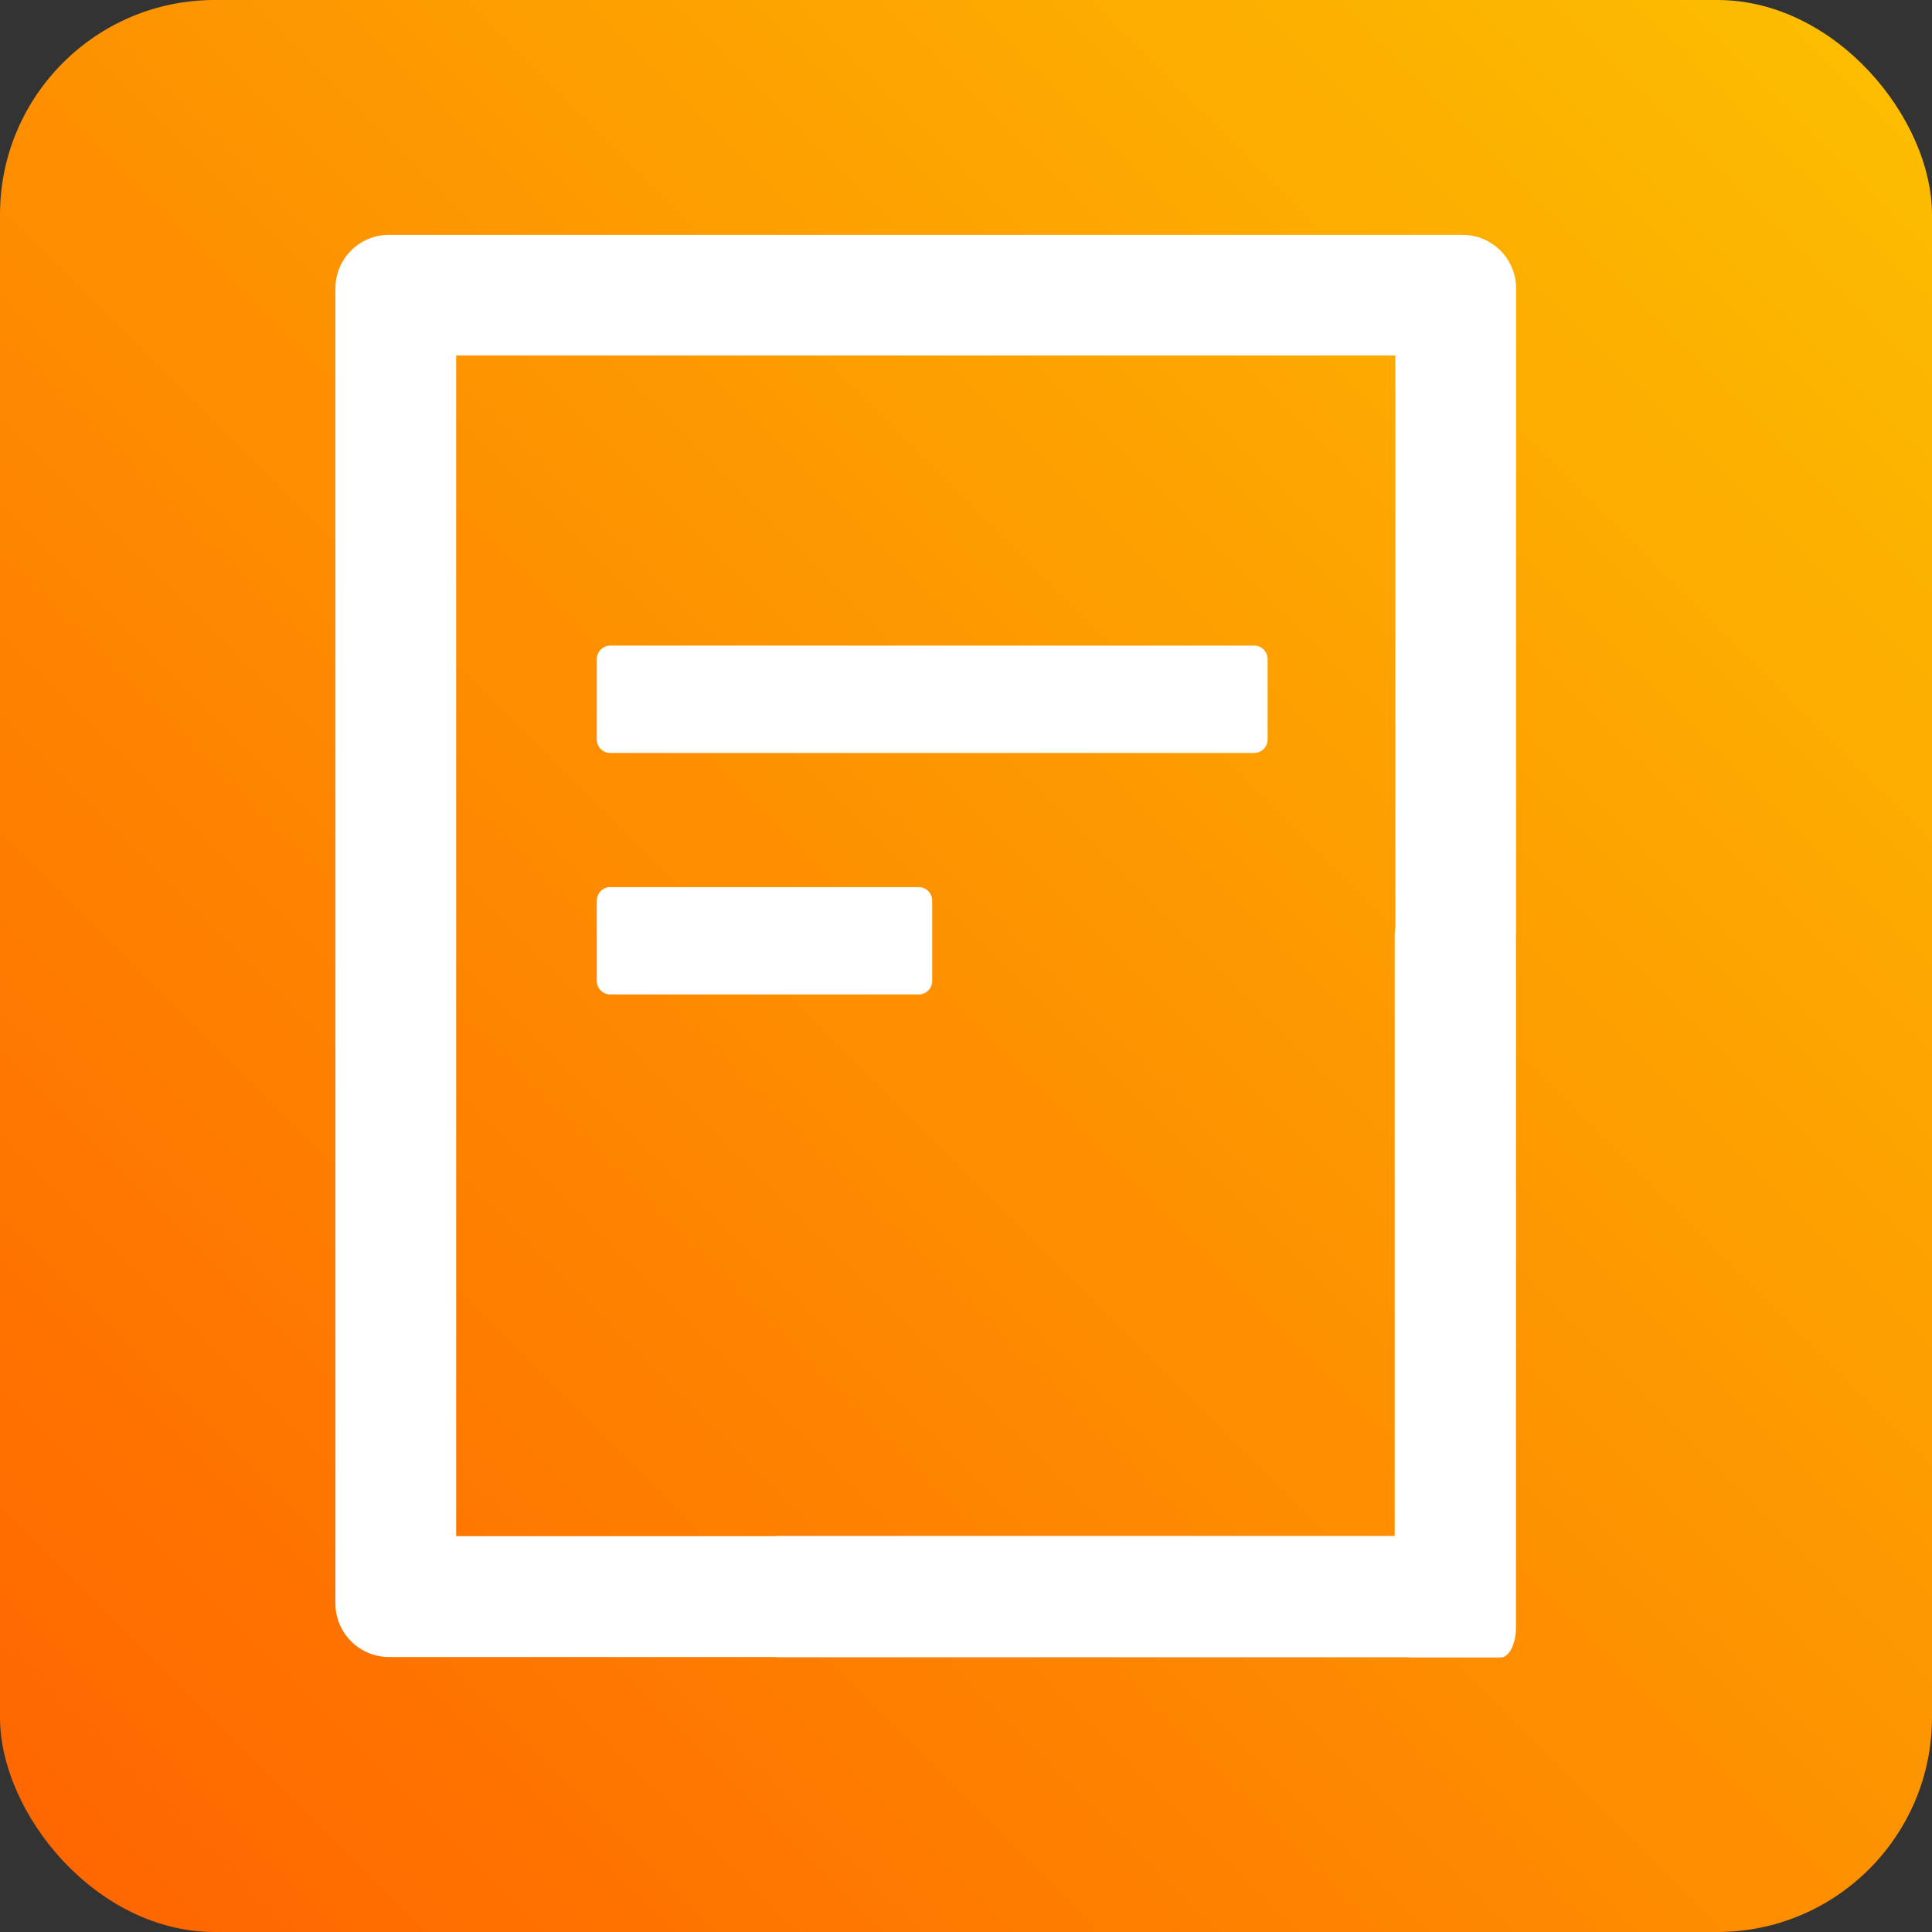 <?xml version="1.0" encoding="UTF-8"?>
<svg width="18px" height="18px" viewBox="0 0 18 18" version="1.1" xmlns="http://www.w3.org/2000/svg" xmlns:xlink="http://www.w3.org/1999/xlink">
    <rect x="0" y="0" width="18" height="18" fill="#333333" stroke="none"/>
    <!-- Generator: Sketch 60 (88103) - https://sketch.com -->
    <title>编组 15</title>
    <desc>Created with Sketch.</desc>
    <defs>
        <linearGradient x1="0%" y1="100%" x2="100%" y2="0%" id="linearGradient-1">
            <stop stop-color="#FF6300" offset="0%"></stop>
            <stop stop-color="#FCC000" offset="100%"></stop>
        </linearGradient>
    </defs>
    <g id="页面-1" stroke="none" stroke-width="1" fill="none" fill-rule="evenodd">
        <g id="图标" transform="translate(-637, -354)">
            <g id="编组-22" transform="translate(637, 354)">
                <g id="编组-15">
                    <rect id="矩形" fill="url(#linearGradient-1)" x="0" y="0" width="18" height="18" rx="2"></rect>
                    <g id="file-sync" transform="translate(1, 1)" fill-rule="nonzero">
                        <rect id="矩形" fill="#000000" opacity="0" x="0" y="0" width="16" height="16"></rect>
                        <path d="M4.685,5.015 C4.617,5.015 4.56,5.072 4.56,5.14 L4.56,5.89 C4.56,5.959 4.617,6.015 4.685,6.015 L10.685,6.015 C10.754,6.015 10.81,5.959 10.81,5.89 L10.81,5.14 C10.81,5.072 10.754,5.015 10.685,5.015 L4.685,5.015 Z M7.685,8.14 L7.685,7.39 C7.685,7.322 7.629,7.265 7.56,7.265 L4.685,7.265 C4.617,7.265 4.56,7.322 4.56,7.39 L4.56,8.14 C4.56,8.209 4.617,8.265 4.685,8.265 L7.56,8.265 C7.629,8.265 7.685,8.209 7.685,8.14 Z M12.976,14.298 L12.976,13.451 C12.976,13.373 12.85,13.31 12.696,13.31 L6.256,13.31 C6.102,13.31 5.976,13.373 5.976,13.451 L5.976,14.298 C5.976,14.376 6.102,14.44 6.256,14.44 L12.696,14.44 C12.85,14.44 12.976,14.376 12.976,14.298 Z M12.135,14.442 L12.983,14.442 C13.06,14.442 13.124,14.316 13.124,14.162 L13.124,7.722 C13.124,7.568 13.06,7.442 12.983,7.442 L12.135,7.442 C12.057,7.442 11.994,7.568 11.994,7.722 L11.994,14.162 C11.994,14.316 12.057,14.442 12.135,14.442 Z M6.875,13.312 L3.25,13.312 L3.25,2.312 L12,2.312 L12,7.688 C12,7.756 12.056,7.812 12.125,7.812 L13,7.812 C13.069,7.812 13.125,7.756 13.125,7.688 L13.125,1.688 C13.125,1.411 12.902,1.188 12.625,1.188 L2.625,1.188 C2.348,1.188 2.125,1.411 2.125,1.688 L2.125,13.938 C2.125,14.214 2.348,14.438 2.625,14.438 L6.875,14.438 C6.944,14.438 7,14.381 7,14.312 L7,13.438 C7,13.369 6.944,13.312 6.875,13.312 Z" id="形状" fill="#FFFFFF"></path>
                    </g>
                </g>
            </g>
        </g>
    </g>
</svg>